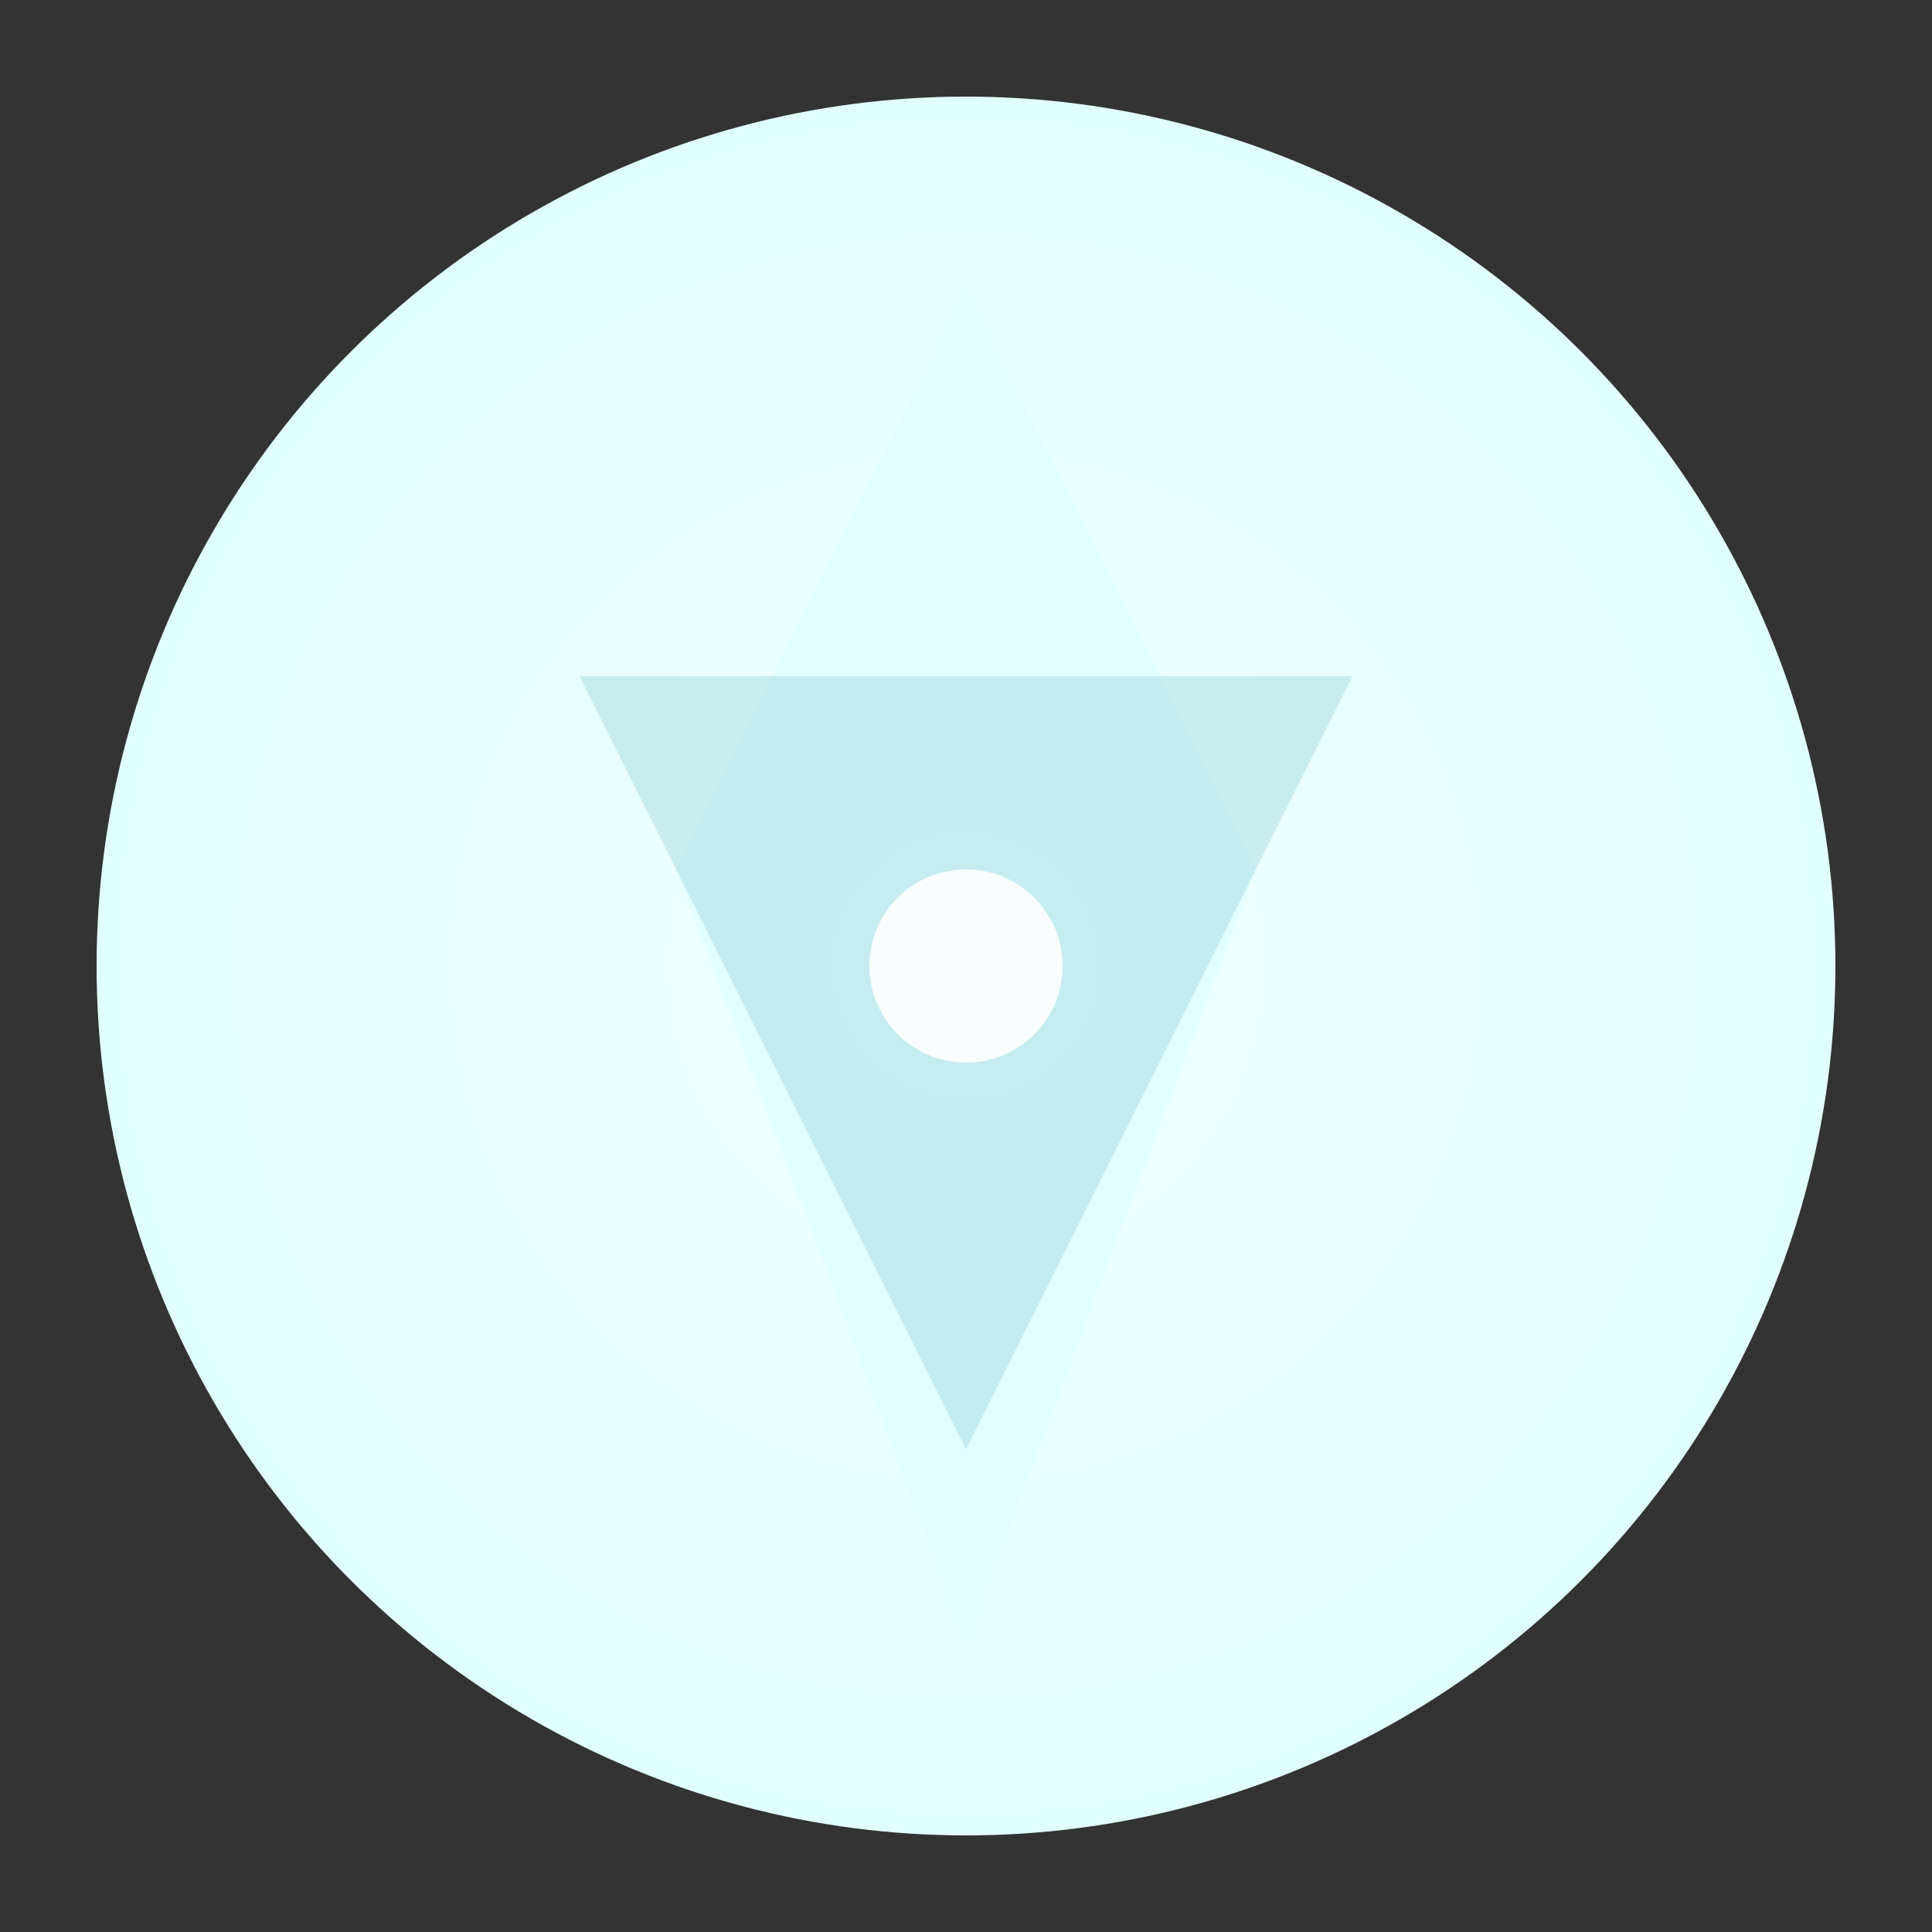 <svg xmlns="http://www.w3.org/2000/svg" viewBox="0 0 100 100">
  <rect x="0" y="0" width="100" height="100" fill="#333333" stroke="none"/>
  <!-- Additional Gradients -->
  <defs>
    <radialGradient id="cosmicGradient" cx="50%" cy="50%" r="50%">
      <stop offset="0%" style="stop-color:#F8F4FF;stop-opacity:1" />
      <stop offset="100%" style="stop-color:#E6E6FA;stop-opacity:1" />
    </radialGradient>
    <radialGradient id="crystalGradient" cx="50%" cy="50%" r="50%">
      <stop offset="0%" style="stop-color:#F0FFFF;stop-opacity:1" />
      <stop offset="100%" style="stop-color:#E0FFFF;stop-opacity:1" />
    </radialGradient>
    <linearGradient id="auroraGradient" x1="0%" y1="0%" x2="100%" y2="100%">
      <stop offset="0%" style="stop-color:#90EE90;stop-opacity:1" />
      <stop offset="50%" style="stop-color:#87CEEB;stop-opacity:1" />
      <stop offset="100%" style="stop-color:#DDA0DD;stop-opacity:1" />
    </linearGradient>
  </defs>


  <!-- New Avatar 1: Crystal Sage -->
    <circle cx="50" cy="50" r="45" fill="url(#crystalGradient)"/>
    <path d="M50 15L65 45L50 85L35 45Z" fill="#E0FFFF" opacity="0.8"/>
    <path d="M30 35L70 35L50 75Z" fill="#B0E0E6" opacity="0.6"/>
    <circle cx="50" cy="50" r="5" fill="#FFFFFF" opacity="0.9"/>

</svg>